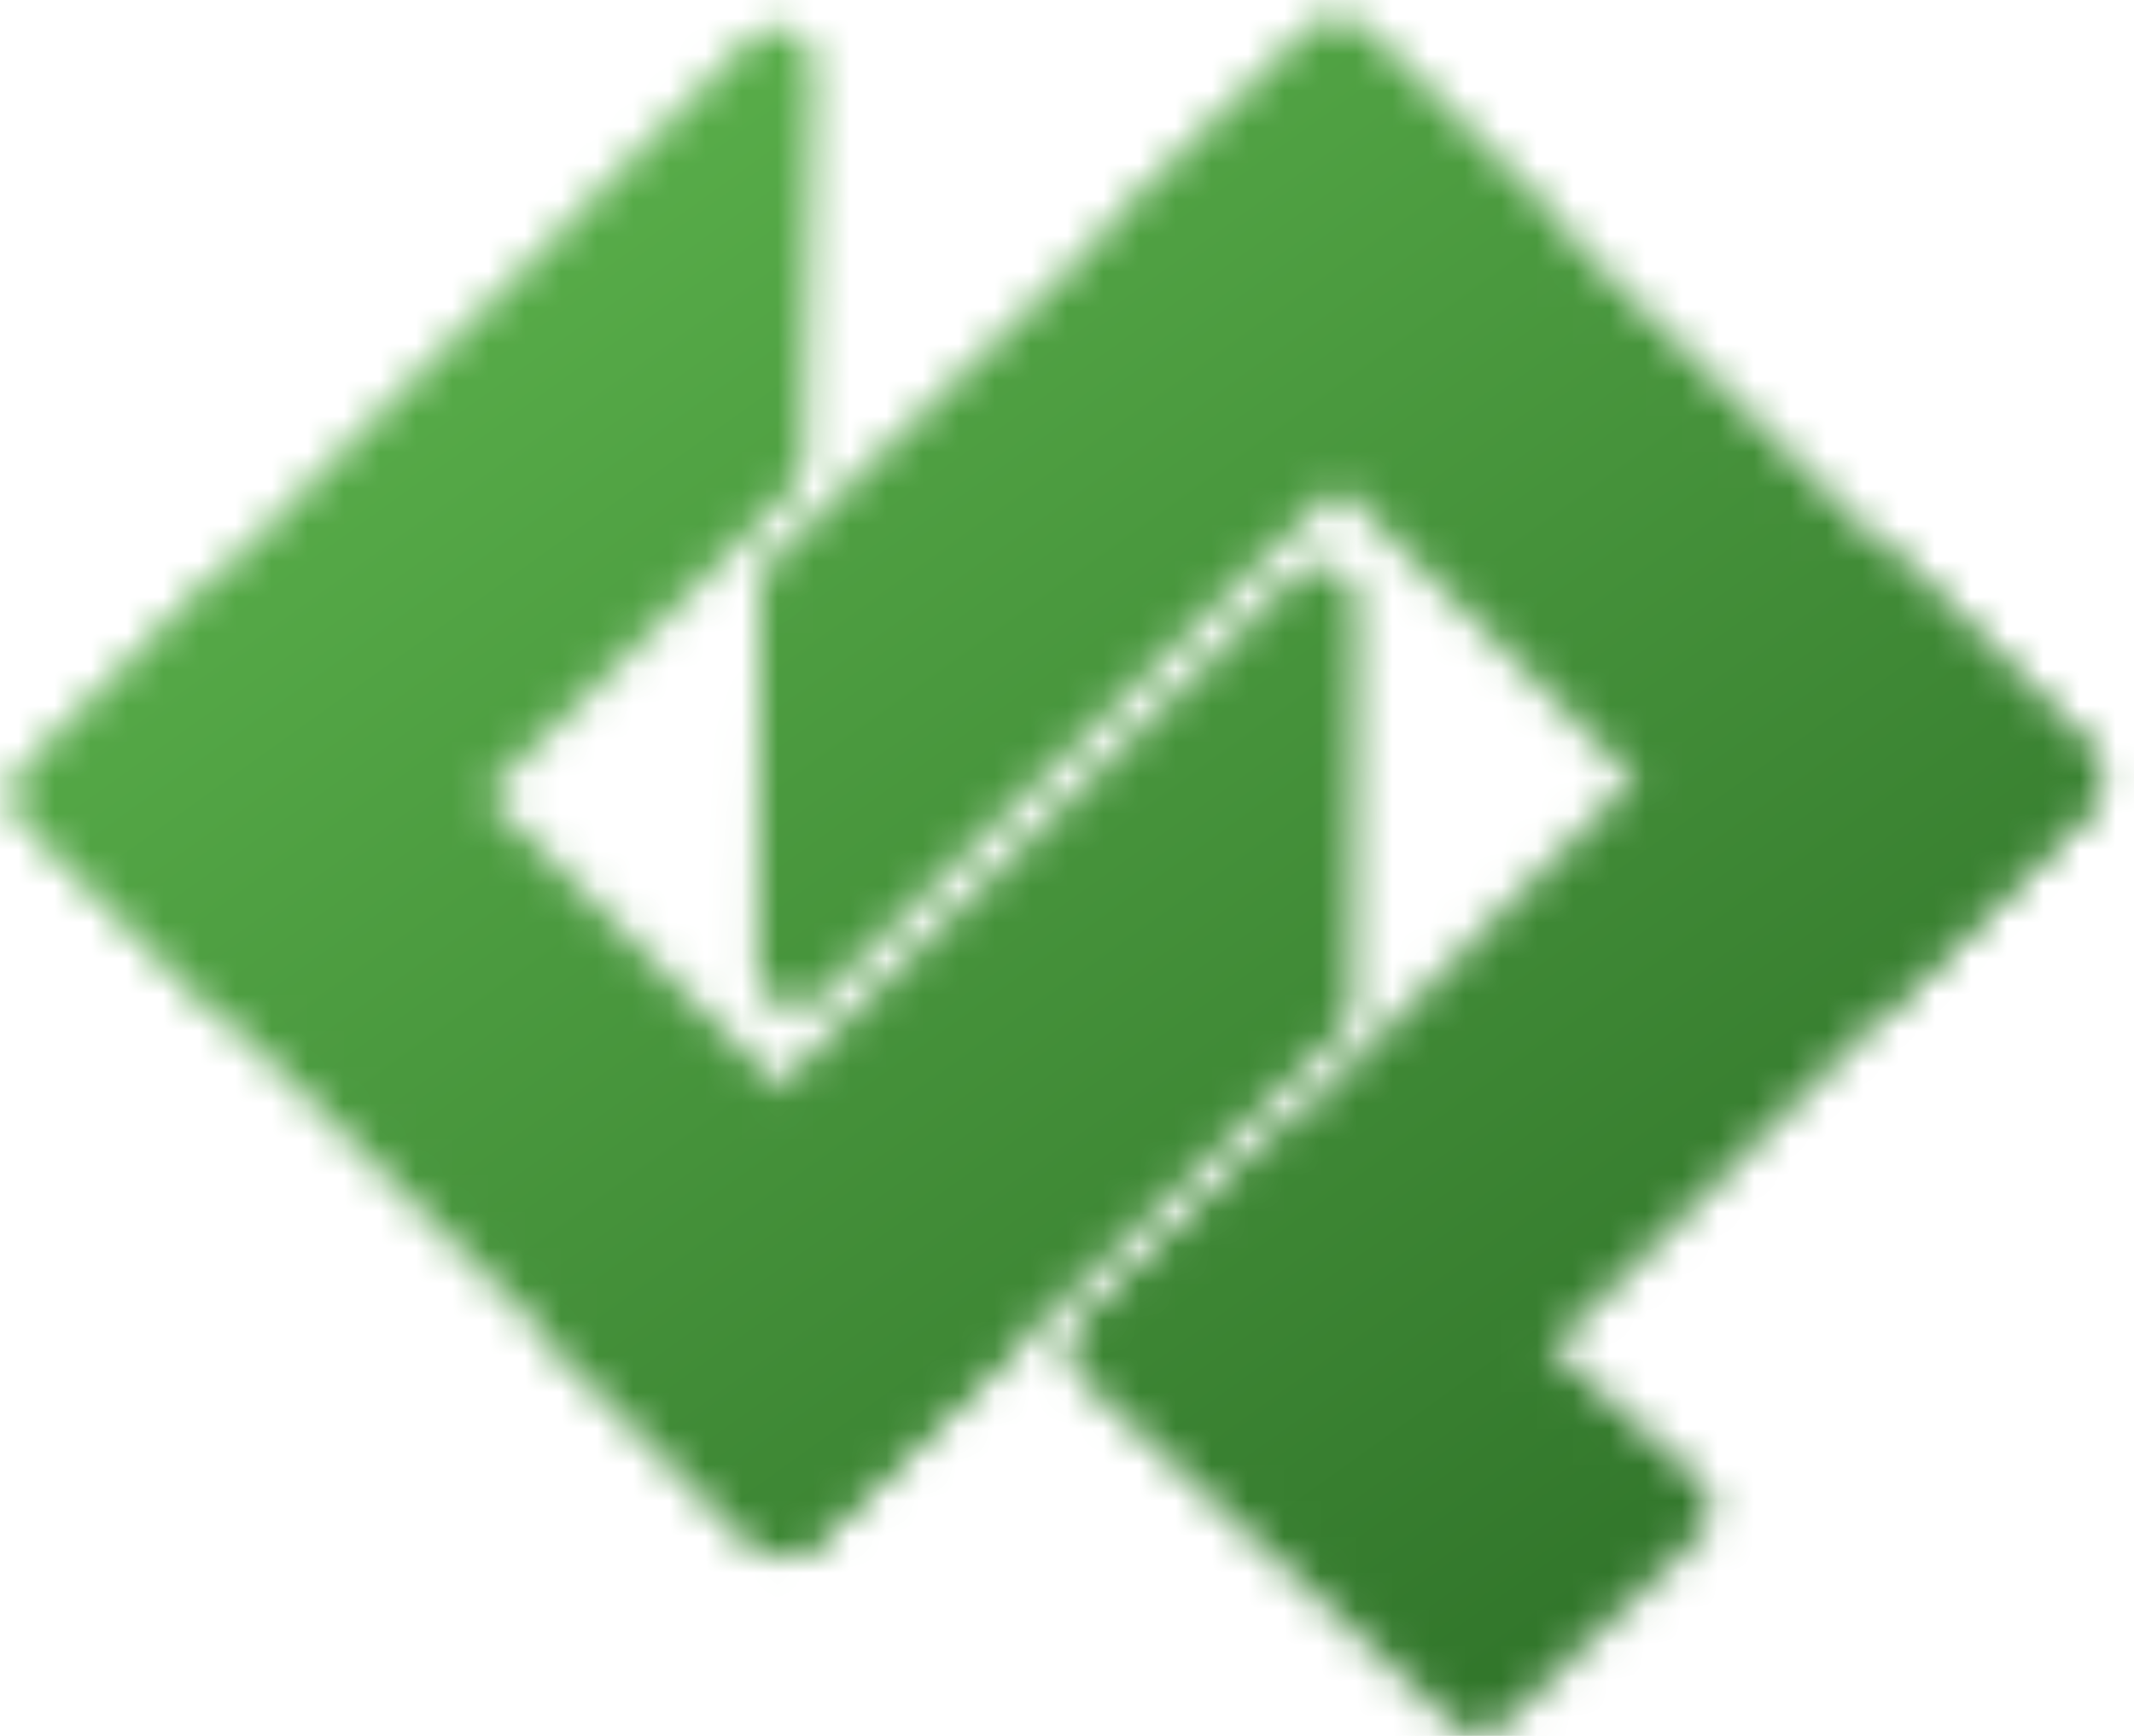 <svg width="59" height="48" viewBox="0 0 59 48" fill="none" xmlns="http://www.w3.org/2000/svg">
<mask id="mask0_252_36" style="mask-type:alpha" maskUnits="userSpaceOnUse" x="0" y="0" width="59" height="48">
<path d="M15.562 37.343C15.167 36.946 15.17 36.306 15.568 35.913L35.794 15.913C36.441 15.274 37.541 15.738 37.529 16.644L37.385 27.846C37.381 28.116 37.27 28.372 37.077 28.56L22.376 42.769C21.976 43.156 21.336 43.15 20.944 42.755L15.562 37.343Z" fill="#CDD3E2"/>
<path d="M0.81 22.749L20.99 42.736C21.389 43.131 22.033 43.13 22.43 42.733L27.641 37.526C28.038 37.13 28.037 36.489 27.638 36.094L7.459 16.107C7.06 15.712 6.416 15.714 6.019 16.11L0.807 21.317C0.411 21.713 0.412 22.354 0.81 22.749Z" fill="#CDD3E2"/>
<path d="M0.797 22.673C0.405 22.279 0.403 21.645 0.794 21.25L20.75 1.055C21.397 0.401 22.516 0.872 22.493 1.79L22.22 12.832C22.214 13.092 22.107 13.34 21.922 13.524L7.447 27.9C7.048 28.296 6.402 28.294 6.005 27.896L0.797 22.673Z" fill="#CDD3E2"/>
<path d="M41.576 47.661C41.187 48.036 40.57 48.041 40.174 47.673L29.855 38.086C29.427 37.688 29.424 37.013 29.85 36.612L35.244 31.521C35.633 31.153 36.242 31.15 36.636 31.512L41.385 35.884L46.974 40.97C47.406 41.364 47.416 42.039 46.995 42.445L41.576 47.661Z" fill="#CDD3E2"/>
<path d="M31.037 7.531L51.147 27.449C51.545 27.844 52.189 27.842 52.586 27.446L57.798 22.239C58.194 21.843 58.193 21.202 57.795 20.807L37.685 0.889C37.286 0.494 36.642 0.496 36.245 0.892L31.034 6.099C30.637 6.495 30.638 7.136 31.037 7.531Z" fill="#CDD3E2"/>
<path d="M31.143 38.032C30.255 38.003 29.829 36.935 30.455 36.307L51.096 15.608C51.492 15.211 52.137 15.209 52.536 15.602L57.826 20.823C58.225 21.217 58.227 21.857 57.832 22.254L42.094 38.069C41.895 38.27 41.621 38.378 41.337 38.369L31.143 38.032Z" fill="#CDD3E2"/>
<path d="M21.011 16.198C21.012 15.928 21.122 15.669 21.316 15.48L36.251 0.919C36.65 0.53 37.29 0.533 37.684 0.928L42.901 6.14C43.298 6.537 43.296 7.178 42.898 7.572L22.685 27.59C22.041 28.228 20.944 27.77 20.949 26.867L21.011 16.198Z" fill="#CDD3E2"/>
</mask>
<g mask="url(#mask0_252_36)">
<ellipse cx="30.083" cy="26.818" rx="31.807" ry="31.641" fill="url(#paint0_linear_252_36)"/>
</g>
<defs>
<linearGradient id="paint0_linear_252_36" x1="6.673" y1="-4.822" x2="45.589" y2="49.54" gradientUnits="userSpaceOnUse">
<stop stop-color="#62BB51"/>
<stop offset="1" stop-color="#2E7128"/>
</linearGradient>
</defs>
</svg>
